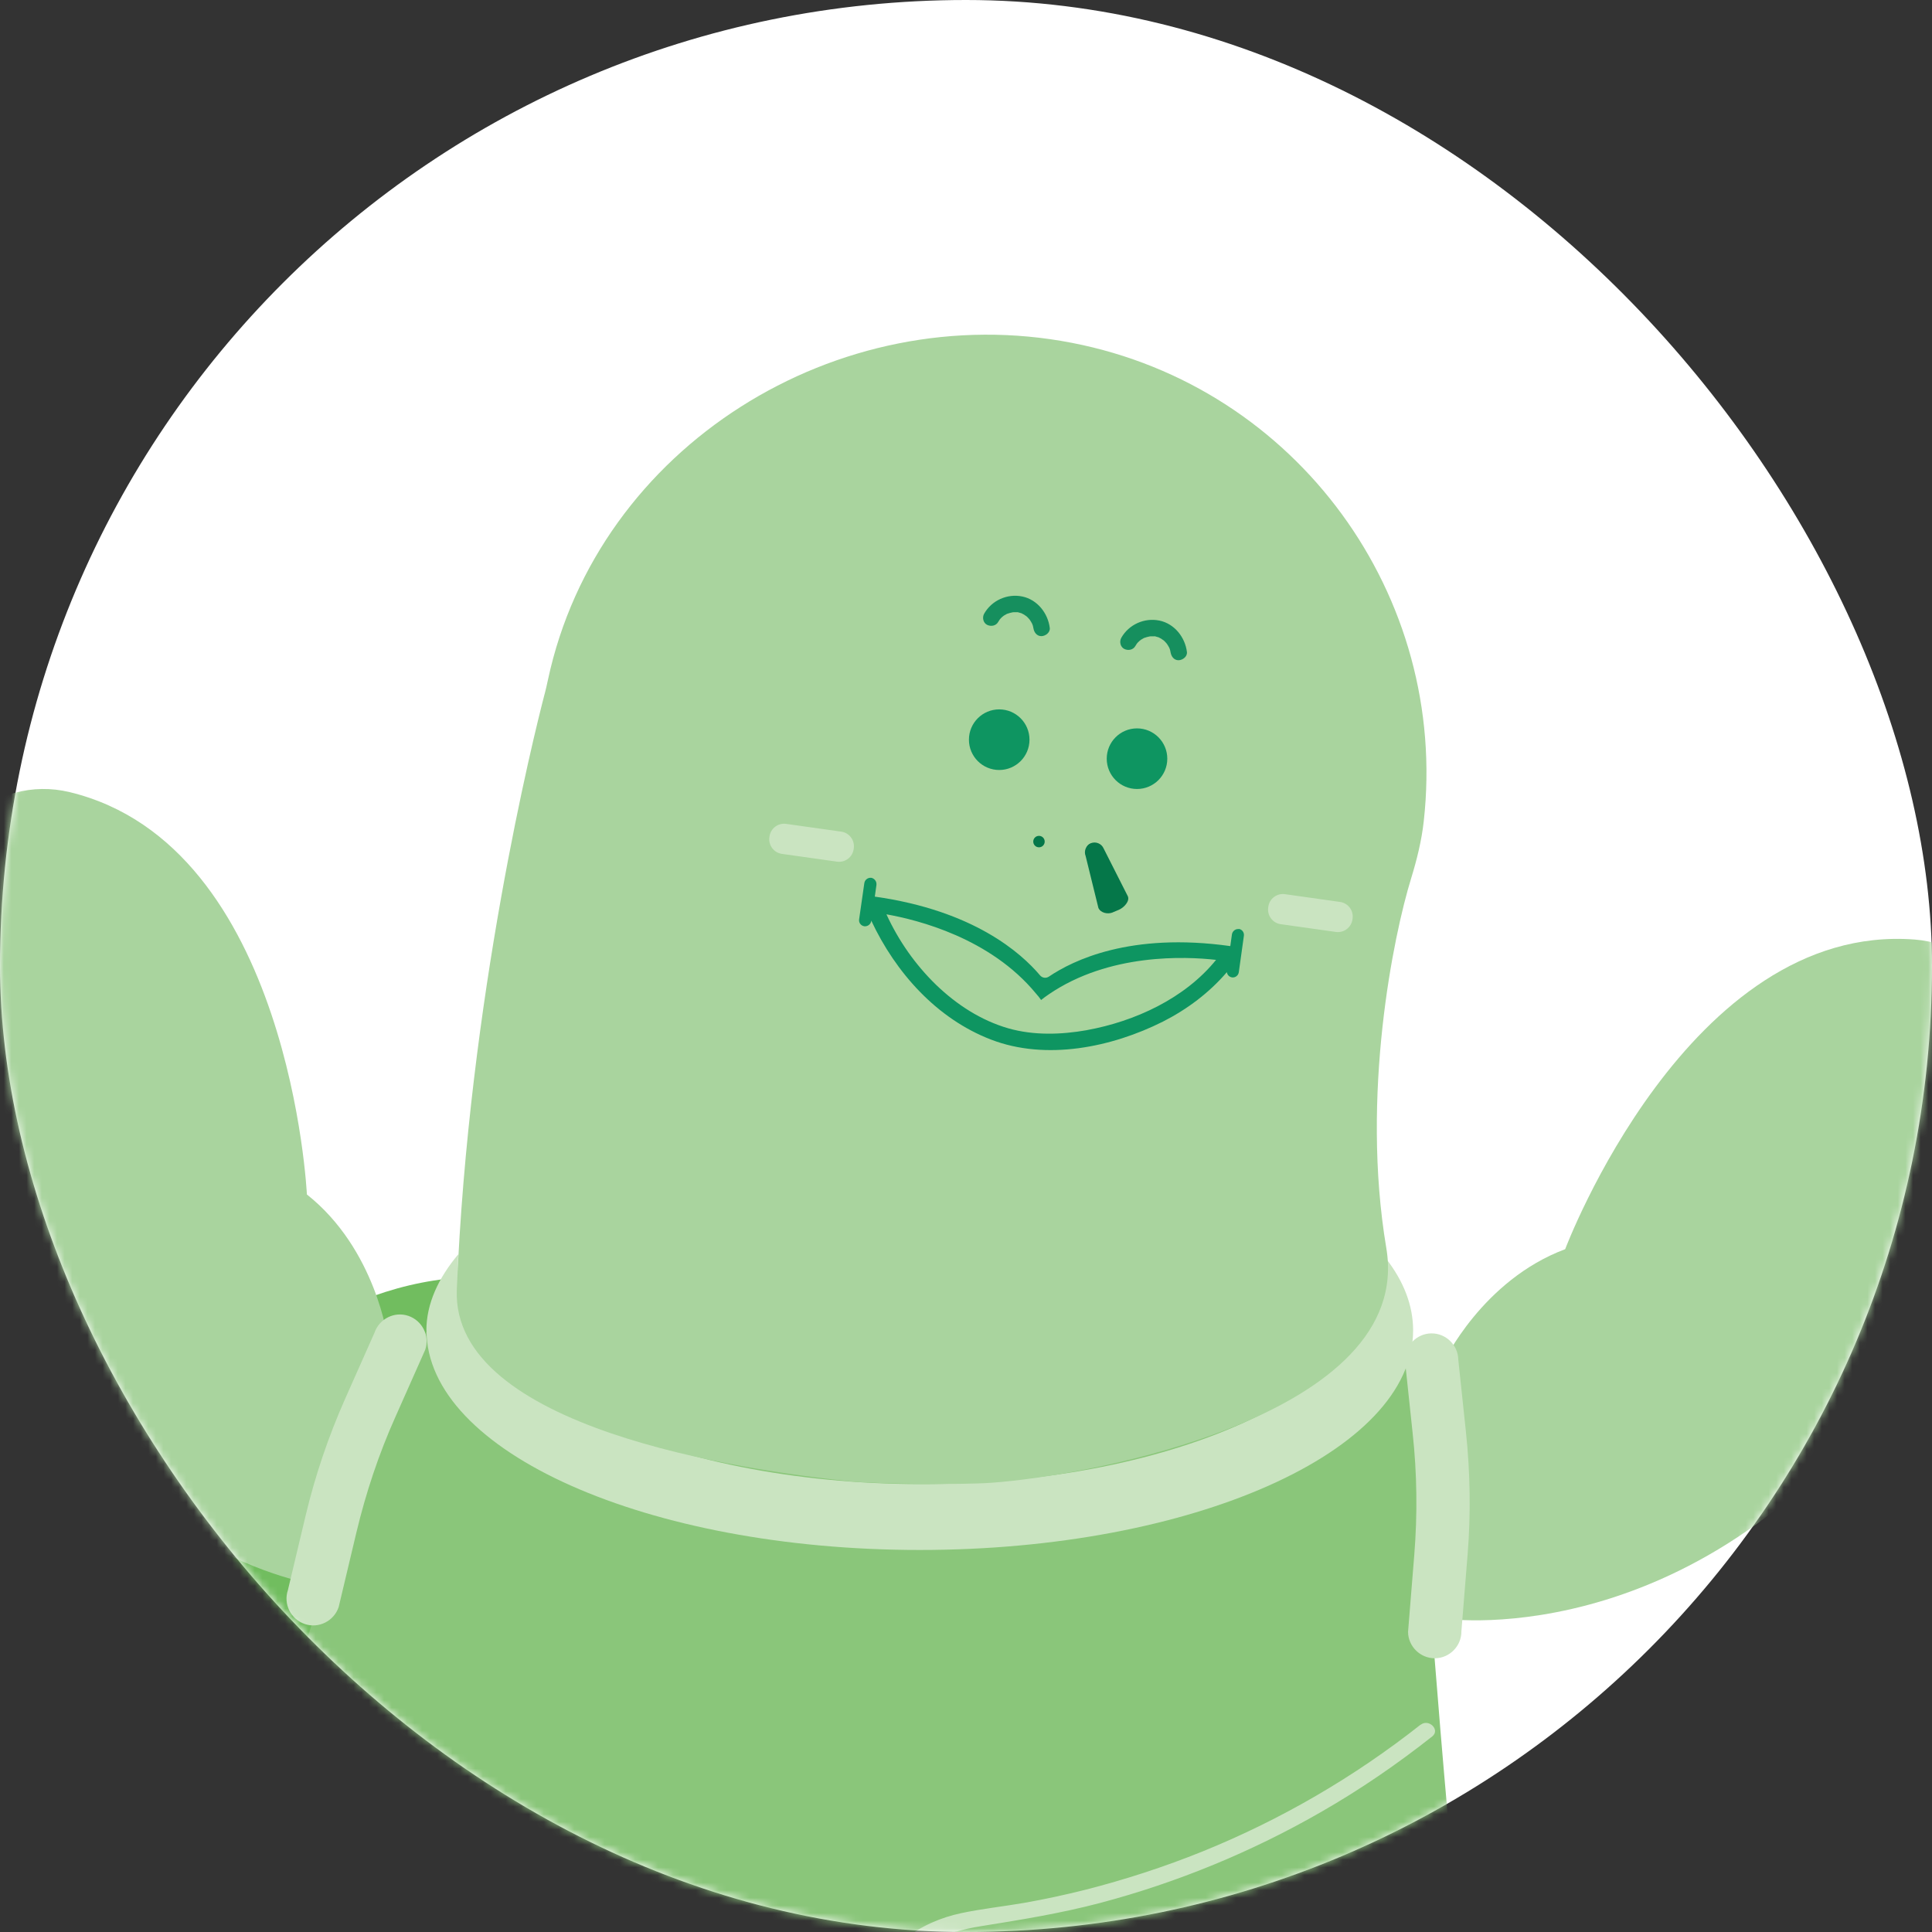 <svg width="254" height="254" viewBox="0 0 254 254" fill="none" xmlns="http://www.w3.org/2000/svg">
<rect x="0" y="0" width="254" height="254" fill="#333333" stroke="none"/>
<rect width="254" height="254" rx="127" fill="white"/>
<mask id="mask0_766_5853" style="mask-type:alpha" maskUnits="userSpaceOnUse" x="0" y="0" width="254" height="254">
<rect width="254" height="254" rx="127" fill="#D9D9D9"/>
</mask>
<g mask="url(#mask0_766_5853)">
<path d="M63.5 365.743C98.711 365.743 127.256 321.443 127.256 266.796C127.256 212.149 98.711 167.849 63.5 167.849C28.288 167.849 -0.256 212.149 -0.256 266.796C-0.256 321.443 28.288 365.743 63.5 365.743Z" fill="#71BD5F"/>
<path d="M185.804 179.027C185.804 179.027 192.884 293.567 201.232 317.13C209.581 340.672 166.611 391.997 116.626 388.917C49.083 384.739 38.087 345.992 38.087 345.992C38.087 345.992 8.501 276.488 56.097 174.935C91.58 99.228 184.406 158.372 185.826 179.048L185.804 179.027Z" fill="#8AC67A"/>
<path d="M186.773 226.734C178.08 233.605 168.375 239.248 158.112 243.405C153.098 245.43 147.934 247.11 142.705 248.445C140.037 249.113 137.369 249.694 134.658 250.168C131.946 250.642 129.085 250.943 126.352 251.525C121.209 252.623 115.507 255.962 115.636 261.949L117.637 261.411C116.54 259.171 115.335 256.845 113.355 255.251C111.139 253.485 108.406 253.291 105.695 253.42C99.154 253.722 92.677 253.42 86.2 252.343C79.724 251.266 73.397 249.651 67.157 247.713C62.101 246.14 57.109 244.31 52.461 241.768C47.275 238.925 42.606 235.199 39.336 230.202C38.582 229.039 36.71 230.116 37.485 231.279C43.23 240.088 52.805 245.042 62.445 248.423C74.258 252.559 86.867 255.509 99.412 255.703C101.198 255.725 102.984 255.703 104.77 255.596C106.384 255.509 108.084 255.359 109.676 255.768C112.882 256.565 114.431 259.731 115.765 262.488C116.239 263.457 117.788 262.983 117.766 261.949C117.637 256.026 124.308 253.98 129.02 253.226C134.27 252.386 139.456 251.546 144.599 250.19C154.776 247.497 164.61 243.448 173.733 238.193C178.833 235.264 183.696 231.925 188.3 228.285C189.376 227.424 187.849 225.916 186.773 226.756V226.734Z" fill="#CAE4C1"/>
<path d="M56.076 174.913C56.076 190.852 85.125 203.775 120.93 203.775C156.735 203.775 185.783 190.852 185.783 174.913C185.783 171.618 184.535 168.452 182.233 165.479C182.233 165.738 182.233 165.996 182.233 166.255C182.233 182.193 154.863 195.116 121.123 195.116C87.384 195.116 60.208 182.193 60.208 166.255C60.208 165.781 60.229 165.329 60.272 164.876C57.647 167.999 56.055 171.381 56.055 174.935L56.076 174.913Z" fill="#CAE4C1"/>
<path d="M50.977 176.033C50.977 176.033 49.449 164.251 40.347 157.036C40.347 157.036 38.174 111.138 9.147 104.138C4.327 102.975 -0.708 104.31 -4.194 107.821C-10.09 113.766 -16.244 127.012 -8.024 155.679C5.252 202.008 40.347 208.082 40.347 208.082L50.977 175.99V176.033Z" fill="#A9D49E"/>
<path d="M53.688 172.997C51.859 172.372 49.858 173.385 49.234 175.215L45.339 183.981C43.166 188.892 41.444 193.975 40.197 199.187L37.851 209.052C37.227 210.883 38.238 212.886 40.067 213.51C41.896 214.135 43.898 213.123 44.522 211.292L46.867 201.427C48.115 196.215 49.815 191.111 52.01 186.221L55.904 177.455C56.528 175.625 55.517 173.621 53.688 172.997Z" fill="#CAE4C1"/>
<path d="M189.828 179.027C189.828 179.027 194.885 168.301 205.773 164.23C205.773 164.23 221.954 121.218 251.734 123.523C256.683 123.91 261.051 126.732 263.289 131.147C267.076 138.621 268.862 153.138 252.229 177.864C225.332 217.86 190.087 212.82 190.087 212.82L189.85 179.005L189.828 179.027Z" fill="#A9D49E"/>
<path d="M188.171 175.301C190.108 175.28 191.7 176.852 191.722 178.769L192.733 188.31C193.292 193.652 193.379 199.015 192.948 204.356L192.131 214.458C192.152 216.396 190.581 217.99 188.666 218.012C186.73 218.033 185.137 216.461 185.116 214.544L185.933 204.442C186.364 199.101 186.299 193.716 185.718 188.396L184.707 178.855C184.685 176.917 186.256 175.323 188.171 175.301Z" fill="#CAE4C1"/>
<path d="M71.612 91.216C71.763 90.612 71.913 89.988 72.042 89.363C78.605 58.714 110.107 39.071 140.963 45.081C170.592 50.853 190.474 78.422 187.182 107.951C186.902 110.514 186.278 113.012 185.525 115.468C183.201 122.985 178.876 143.963 182.254 164.058C185.977 186.092 143.351 194.039 130.268 194.944C126.245 195.224 115.206 195.095 111.785 194.75C97.605 193.307 59.325 187.75 60.057 169.55C61.606 131.234 70.127 96.88 71.612 91.194V91.216Z" fill="#A9D49E"/>
<path d="M149.483 103.729C151.682 103.729 153.464 101.945 153.464 99.745C153.464 97.544 151.682 95.76 149.483 95.76C147.285 95.76 145.502 97.544 145.502 99.745C145.502 101.945 147.285 103.729 149.483 103.729Z" fill="#0E9561"/>
<path d="M131.366 101.231C133.564 101.231 135.347 99.447 135.347 97.246C135.347 95.046 133.564 93.262 131.366 93.262C129.167 93.262 127.385 95.046 127.385 97.246C127.385 99.447 129.167 101.231 131.366 101.231Z" fill="#0E9561"/>
<path d="M102.799 112.26L110.044 113.282C111.103 113.431 112.082 112.693 112.232 111.633L112.247 111.526C112.396 110.466 111.658 109.486 110.599 109.336L103.355 108.315C102.296 108.165 101.316 108.904 101.167 109.964L101.152 110.07C101.003 111.131 101.74 112.111 102.799 112.26Z" fill="#CAE4C1"/>
<path d="M168.377 121.502L175.622 122.523C176.681 122.673 177.66 121.934 177.809 120.874L177.824 120.768C177.974 119.708 177.236 118.727 176.177 118.578L168.933 117.556C167.874 117.407 166.894 118.145 166.745 119.205L166.73 119.312C166.581 120.372 167.318 121.352 168.377 121.502Z" fill="#CAE4C1"/>
<path d="M156.046 85.723C155.81 83.785 154.411 81.997 152.432 81.588C150.452 81.179 148.408 82.105 147.418 83.849C147.138 84.345 147.289 85.055 147.805 85.314C148.322 85.572 148.989 85.443 149.268 84.926C149.311 84.84 149.376 84.775 149.419 84.689C149.527 84.517 149.376 84.733 149.441 84.646C149.548 84.517 149.656 84.388 149.785 84.28C149.785 84.28 150 84.108 149.892 84.194C149.785 84.28 149.979 84.129 150 84.108C150.151 84.022 150.301 83.936 150.452 83.849C150.56 83.785 150.301 83.892 150.495 83.849C150.581 83.828 150.667 83.785 150.753 83.763C150.904 83.72 151.054 83.699 151.205 83.656C150.947 83.699 151.248 83.656 151.291 83.656C151.377 83.656 151.442 83.656 151.528 83.656C151.614 83.656 151.678 83.656 151.764 83.656C152.044 83.656 151.571 83.591 151.851 83.656C152.001 83.699 152.152 83.742 152.302 83.785C152.582 83.871 152.13 83.677 152.388 83.828C152.453 83.871 152.518 83.892 152.604 83.936C152.69 83.979 152.733 84.022 152.797 84.065C152.819 84.065 153.056 84.259 152.883 84.108C153.012 84.216 153.12 84.302 153.228 84.431C153.292 84.496 153.357 84.56 153.421 84.646C153.314 84.539 153.4 84.625 153.443 84.689C153.55 84.84 153.615 84.969 153.701 85.12C153.809 85.293 153.701 85.055 153.723 85.163C153.744 85.228 153.787 85.314 153.809 85.379C153.83 85.465 153.852 85.551 153.873 85.637C153.873 85.702 153.916 85.96 153.895 85.723C153.959 86.283 154.347 86.822 154.971 86.8C155.487 86.779 156.111 86.326 156.046 85.723Z" fill="#168F5E"/>
<path d="M138.014 82.557C137.778 80.618 136.379 78.831 134.4 78.421C132.42 78.012 130.376 78.938 129.386 80.683C129.106 81.178 129.257 81.889 129.773 82.147C130.29 82.406 130.957 82.277 131.236 81.76C131.28 81.674 131.344 81.609 131.387 81.523C131.495 81.351 131.344 81.566 131.409 81.48C131.516 81.351 131.624 81.221 131.753 81.114C131.753 81.114 131.968 80.941 131.86 81.028C131.753 81.114 131.947 80.963 131.968 80.941C132.119 80.855 132.269 80.769 132.42 80.683C132.528 80.618 132.269 80.726 132.463 80.683C132.549 80.661 132.635 80.618 132.721 80.597C132.872 80.554 133.022 80.532 133.173 80.489C132.915 80.532 133.216 80.489 133.259 80.489C133.345 80.489 133.41 80.489 133.496 80.489C133.582 80.489 133.646 80.489 133.733 80.489C134.012 80.489 133.539 80.424 133.819 80.489C133.969 80.532 134.12 80.575 134.27 80.618C134.55 80.704 134.098 80.511 134.356 80.661C134.421 80.704 134.486 80.726 134.572 80.769C134.658 80.812 134.701 80.855 134.765 80.898C134.787 80.898 135.024 81.092 134.851 80.941C134.981 81.049 135.088 81.135 135.196 81.264C135.26 81.329 135.325 81.394 135.389 81.48C135.282 81.372 135.368 81.458 135.411 81.523C135.518 81.674 135.583 81.803 135.669 81.954C135.777 82.126 135.669 81.889 135.691 81.997C135.712 82.061 135.755 82.147 135.777 82.212C135.798 82.298 135.82 82.384 135.841 82.471C135.841 82.535 135.884 82.794 135.863 82.557C135.927 83.117 136.315 83.655 136.939 83.634C137.455 83.612 138.079 83.16 138.014 82.557Z" fill="#168F5E"/>
<path d="M143.588 112.387C144.004 112.387 144.341 112.05 144.341 111.633C144.341 111.217 144.004 110.88 143.588 110.88C143.172 110.88 142.835 111.217 142.835 111.633C142.835 112.05 143.172 112.387 143.588 112.387Z" fill="#057749"/>
<path d="M136.594 111.397C137.01 111.397 137.347 111.059 137.347 110.643C137.347 110.226 137.01 109.889 136.594 109.889C136.178 109.889 135.841 110.226 135.841 110.643C135.841 111.059 136.178 111.397 136.594 111.397Z" fill="#057749"/>
<path d="M146.299 119.946L147.117 119.602C147.762 119.322 148.558 118.482 148.279 117.836L145.094 111.547C144.814 110.9 144.061 110.599 143.416 110.857C142.77 111.137 142.469 111.891 142.727 112.537L144.406 119.365C144.685 120.011 145.611 120.226 146.256 119.968L146.299 119.946Z" fill="#057749"/>
<path d="M162.889 122.144C162.889 122.144 162.803 122.144 162.76 122.144C162.372 122.144 162.028 122.446 161.963 122.834L161.748 124.384C148.601 122.532 141.027 126.28 137.907 128.39C137.52 128.649 137.025 128.584 136.723 128.218C134.249 125.289 128.009 119.711 115.012 117.88L115.228 116.329C115.228 116.329 115.228 116.243 115.228 116.2C115.228 115.834 114.926 115.468 114.539 115.403C114.109 115.36 113.7 115.661 113.635 116.092L112.947 120.874C112.882 121.326 113.205 121.714 113.635 121.778C114.066 121.821 114.474 121.52 114.539 121.089V121.024C117.745 127.874 123.167 133.947 130.311 136.683C137.541 139.461 146.148 137.695 152.883 134.314C156.068 132.698 158.972 130.523 161.296 127.809C161.339 128.154 161.598 128.434 161.963 128.498C162.394 128.563 162.803 128.261 162.867 127.809L163.534 123.027C163.599 122.575 163.276 122.166 162.846 122.123L162.889 122.144ZM142.899 135.433C139.499 136.037 135.906 136.144 132.571 135.197C128.977 134.163 125.771 132.074 123.081 129.489C120.349 126.84 118.132 123.674 116.54 120.206C120.671 120.938 130.204 123.329 136.207 130.63C136.444 130.889 136.68 131.19 136.874 131.47C137.197 131.212 137.541 130.954 137.864 130.738C145.825 125.289 155.874 125.741 159.876 126.194C155.766 131.277 149.182 134.292 142.877 135.433H142.899Z" fill="#0E9561"/>
</g>
</svg>

